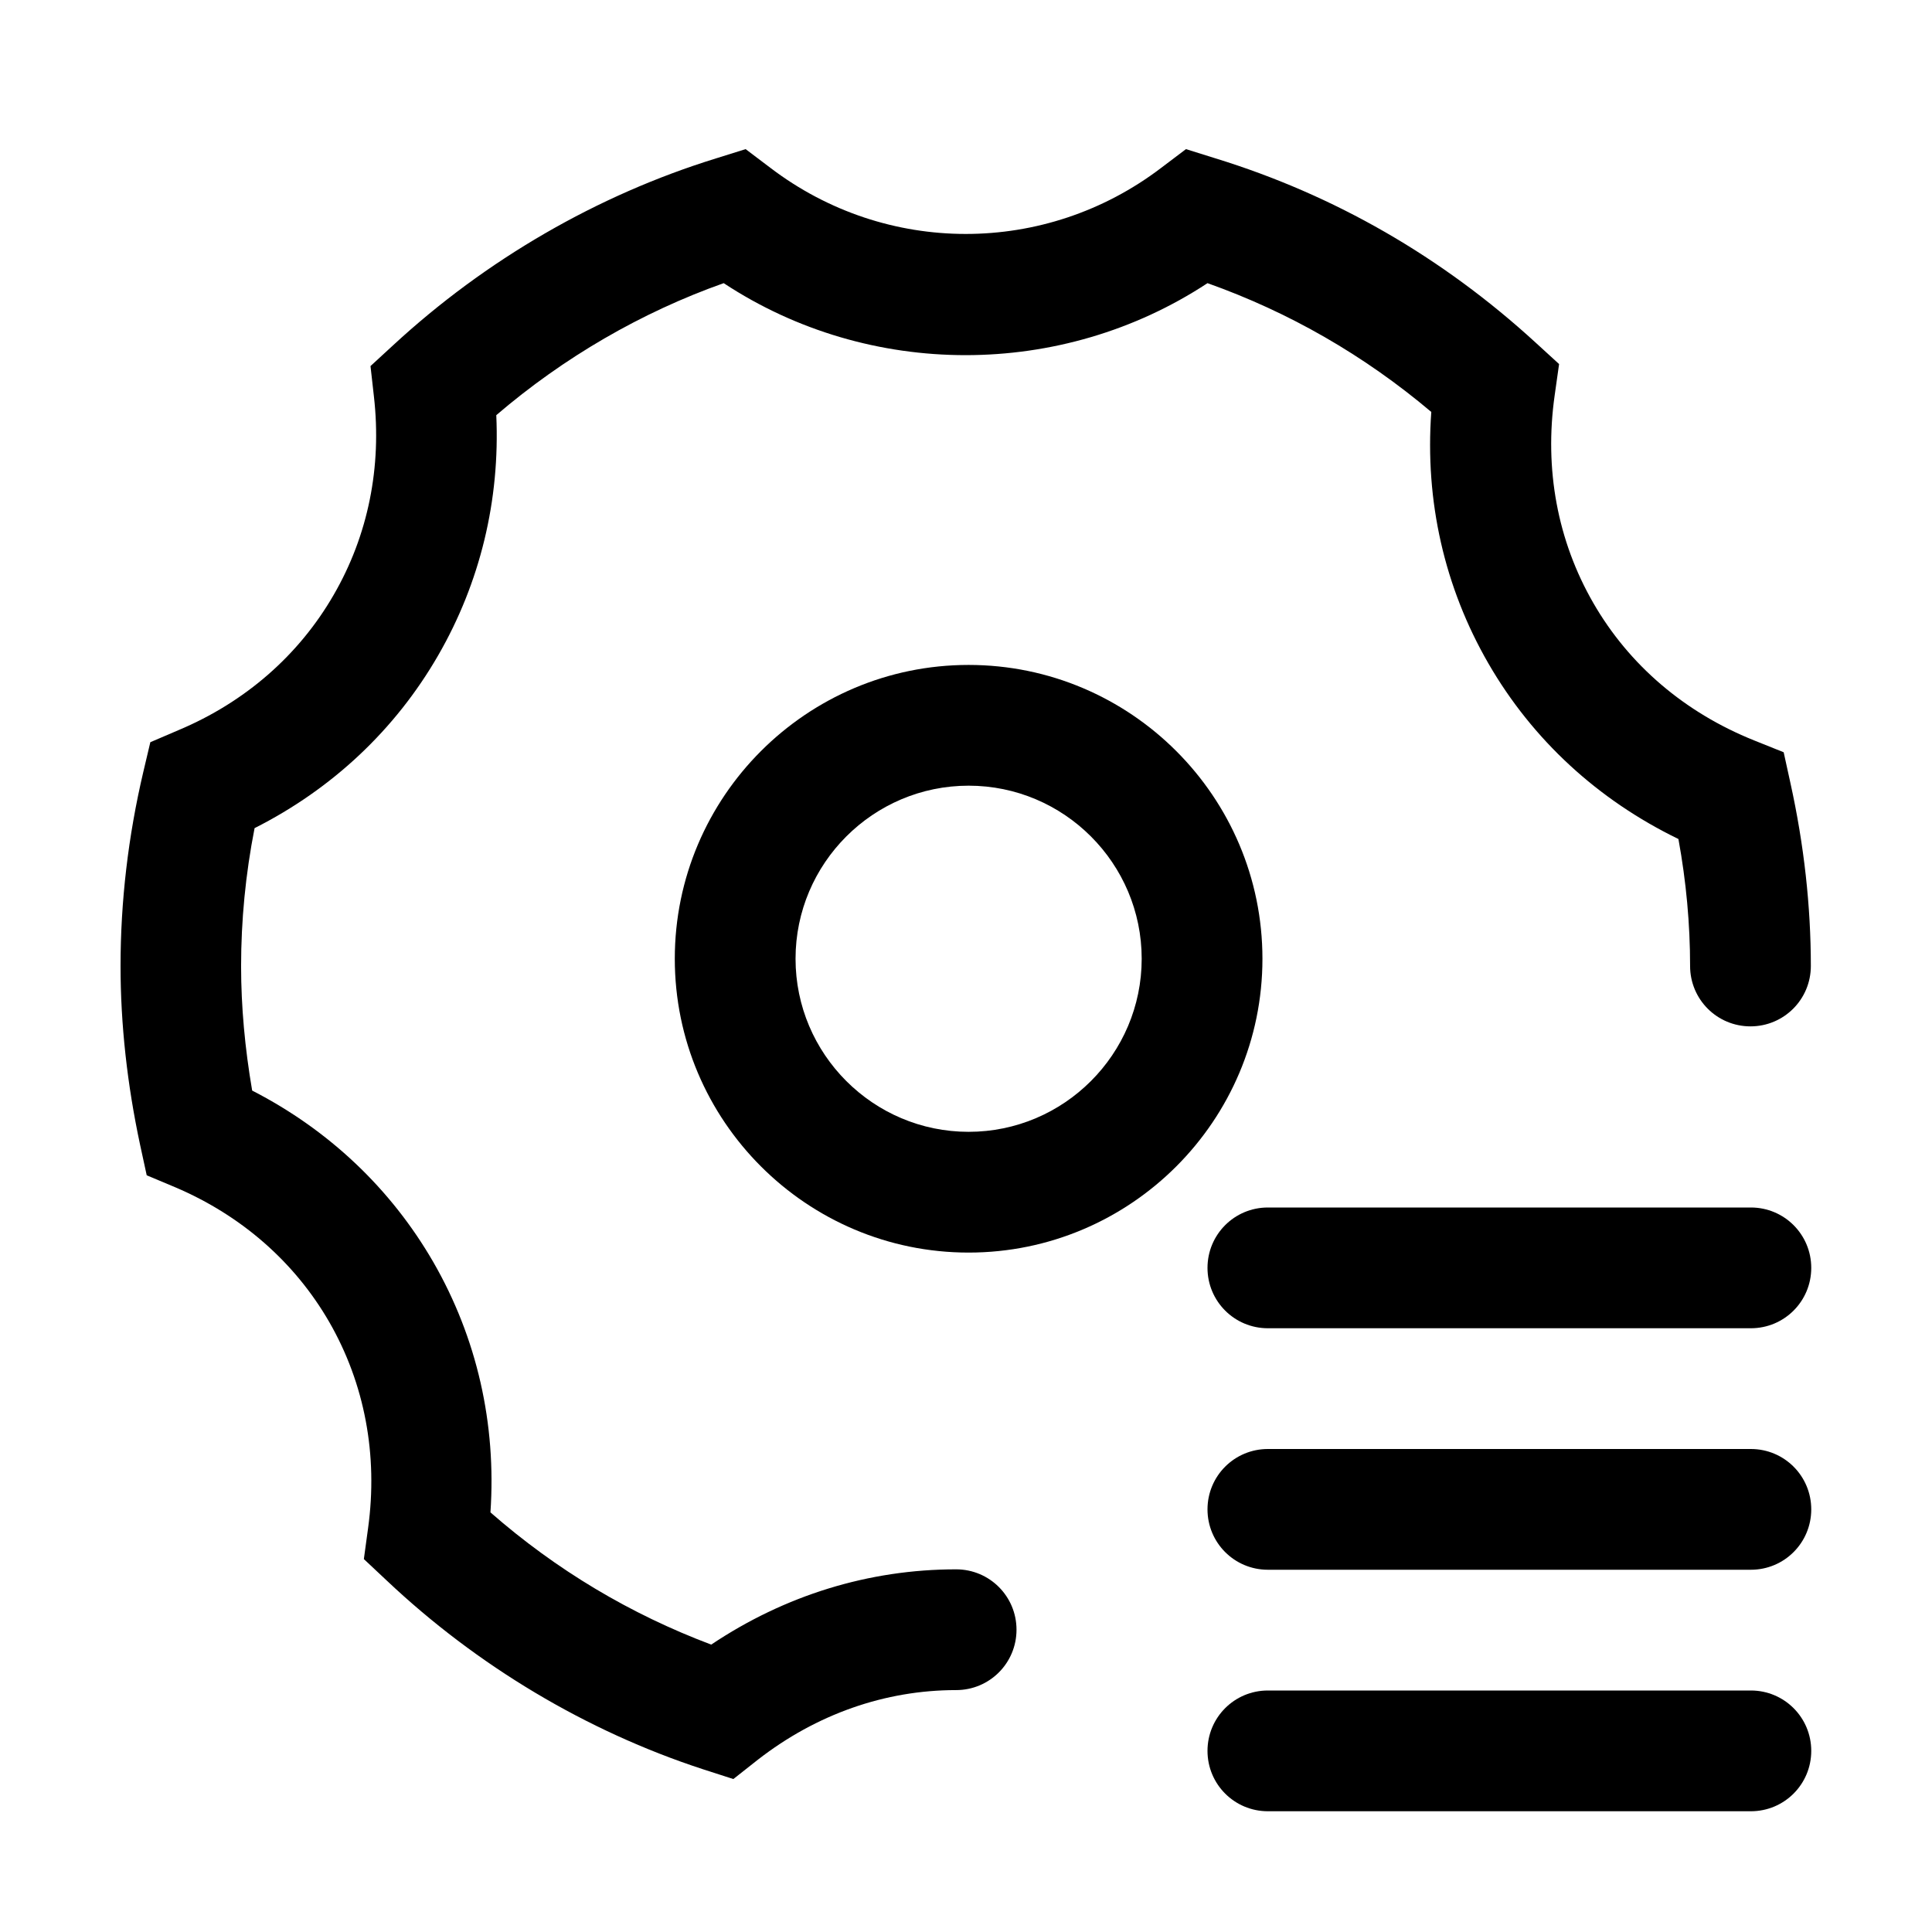 <svg t="1704123828227" class="icon" viewBox="0 0 1024 1024" version="1.1" xmlns="http://www.w3.org/2000/svg" p-id="7168" width="200" height="200"><path d="M513.387 663.893c-85.867 0-155.733-69.867-155.733-155.733s69.867-155.733 155.733-155.733 155.733 69.867 155.733 155.733-69.867 155.733-155.733 155.733z m0-247.467c-50.56 0-91.733 41.173-91.733 91.733s41.173 91.733 91.733 91.733 91.733-41.173 91.733-91.733-41.173-91.733-91.733-91.733z" p-id="7169"></path><path d="M388.693 942.933l-16.213-5.227c-61.653-20.16-119.573-54.72-167.573-100.053l-12.053-11.307 2.24-16.427c5.333-38.72-1.813-76.587-20.587-109.227C156.16 668.907 128 644.267 93.013 629.333l-15.253-6.4-3.52-16.213c-6.827-32-10.347-63.787-10.347-94.72 0-34.24 4.053-68.8 12.053-102.827l3.733-15.787 14.933-6.4c35.307-14.827 63.787-39.68 82.24-71.68 18.24-31.467 25.6-67.84 21.333-105.173l-1.813-16.107 11.947-10.987c49.173-45.44 108.373-79.68 171.2-99.093l15.68-4.907 13.12 9.92c61.333 46.72 145.813 46.72 207.147 0l13.12-9.92 15.68 4.907c63.04 19.413 120.107 52.267 169.6 97.6l12.48 11.413-2.347 16.64c-5.547 39.04 1.493 77.013 20.48 109.973 18.987 32.96 48.533 58.133 85.227 72.853l15.68 6.293 3.627 16.533c7.147 32.427 10.773 64.96 10.773 96.747 0 17.707-14.293 32-32 32s-32-14.293-32-32c0-22.08-2.027-44.587-6.187-67.307-42.667-20.693-77.333-52.587-100.693-93.013-23.36-40.427-33.707-86.187-30.293-133.333-35.627-30.08-75.413-52.907-118.613-68.267-77.333 50.88-179.2 50.88-256.427 0-43.627 15.467-84.8 39.36-120.533 69.973 2.027 45.013-8.533 88.747-30.827 127.36-22.72 39.36-56.107 70.72-97.28 91.52-4.8 24.427-7.147 48.96-7.147 73.173 0 21.44 2.027 43.52 5.867 65.92 40.533 20.8 73.493 51.947 96 90.88 23.147 40.213 33.493 85.76 30.293 132.693 34.987 30.613 74.24 53.973 117.013 70.08 39.04-26.133 83.52-39.893 129.813-39.893 17.707 0 32 14.293 32 32s-14.293 32-32 32c-37.76 0-74.027 12.8-104.96 36.8l-13.12 10.347z" p-id="7170"></path><path d="M928 704H672c-17.707 0-32-14.293-32-32s14.293-32 32-32h256c17.707 0 32 14.293 32 32s-14.293 32-32 32zM928 832H672c-17.707 0-32-14.293-32-32s14.293-32 32-32h256c17.707 0 32 14.293 32 32s-14.293 32-32 32z" p-id="7171"></path><path d="M928 960H672c-17.707 0-32-14.293-32-32s14.293-32 32-32h256c17.707 0 32 14.293 32 32s-14.293 32-32 32z" p-id="7172"></path></svg>